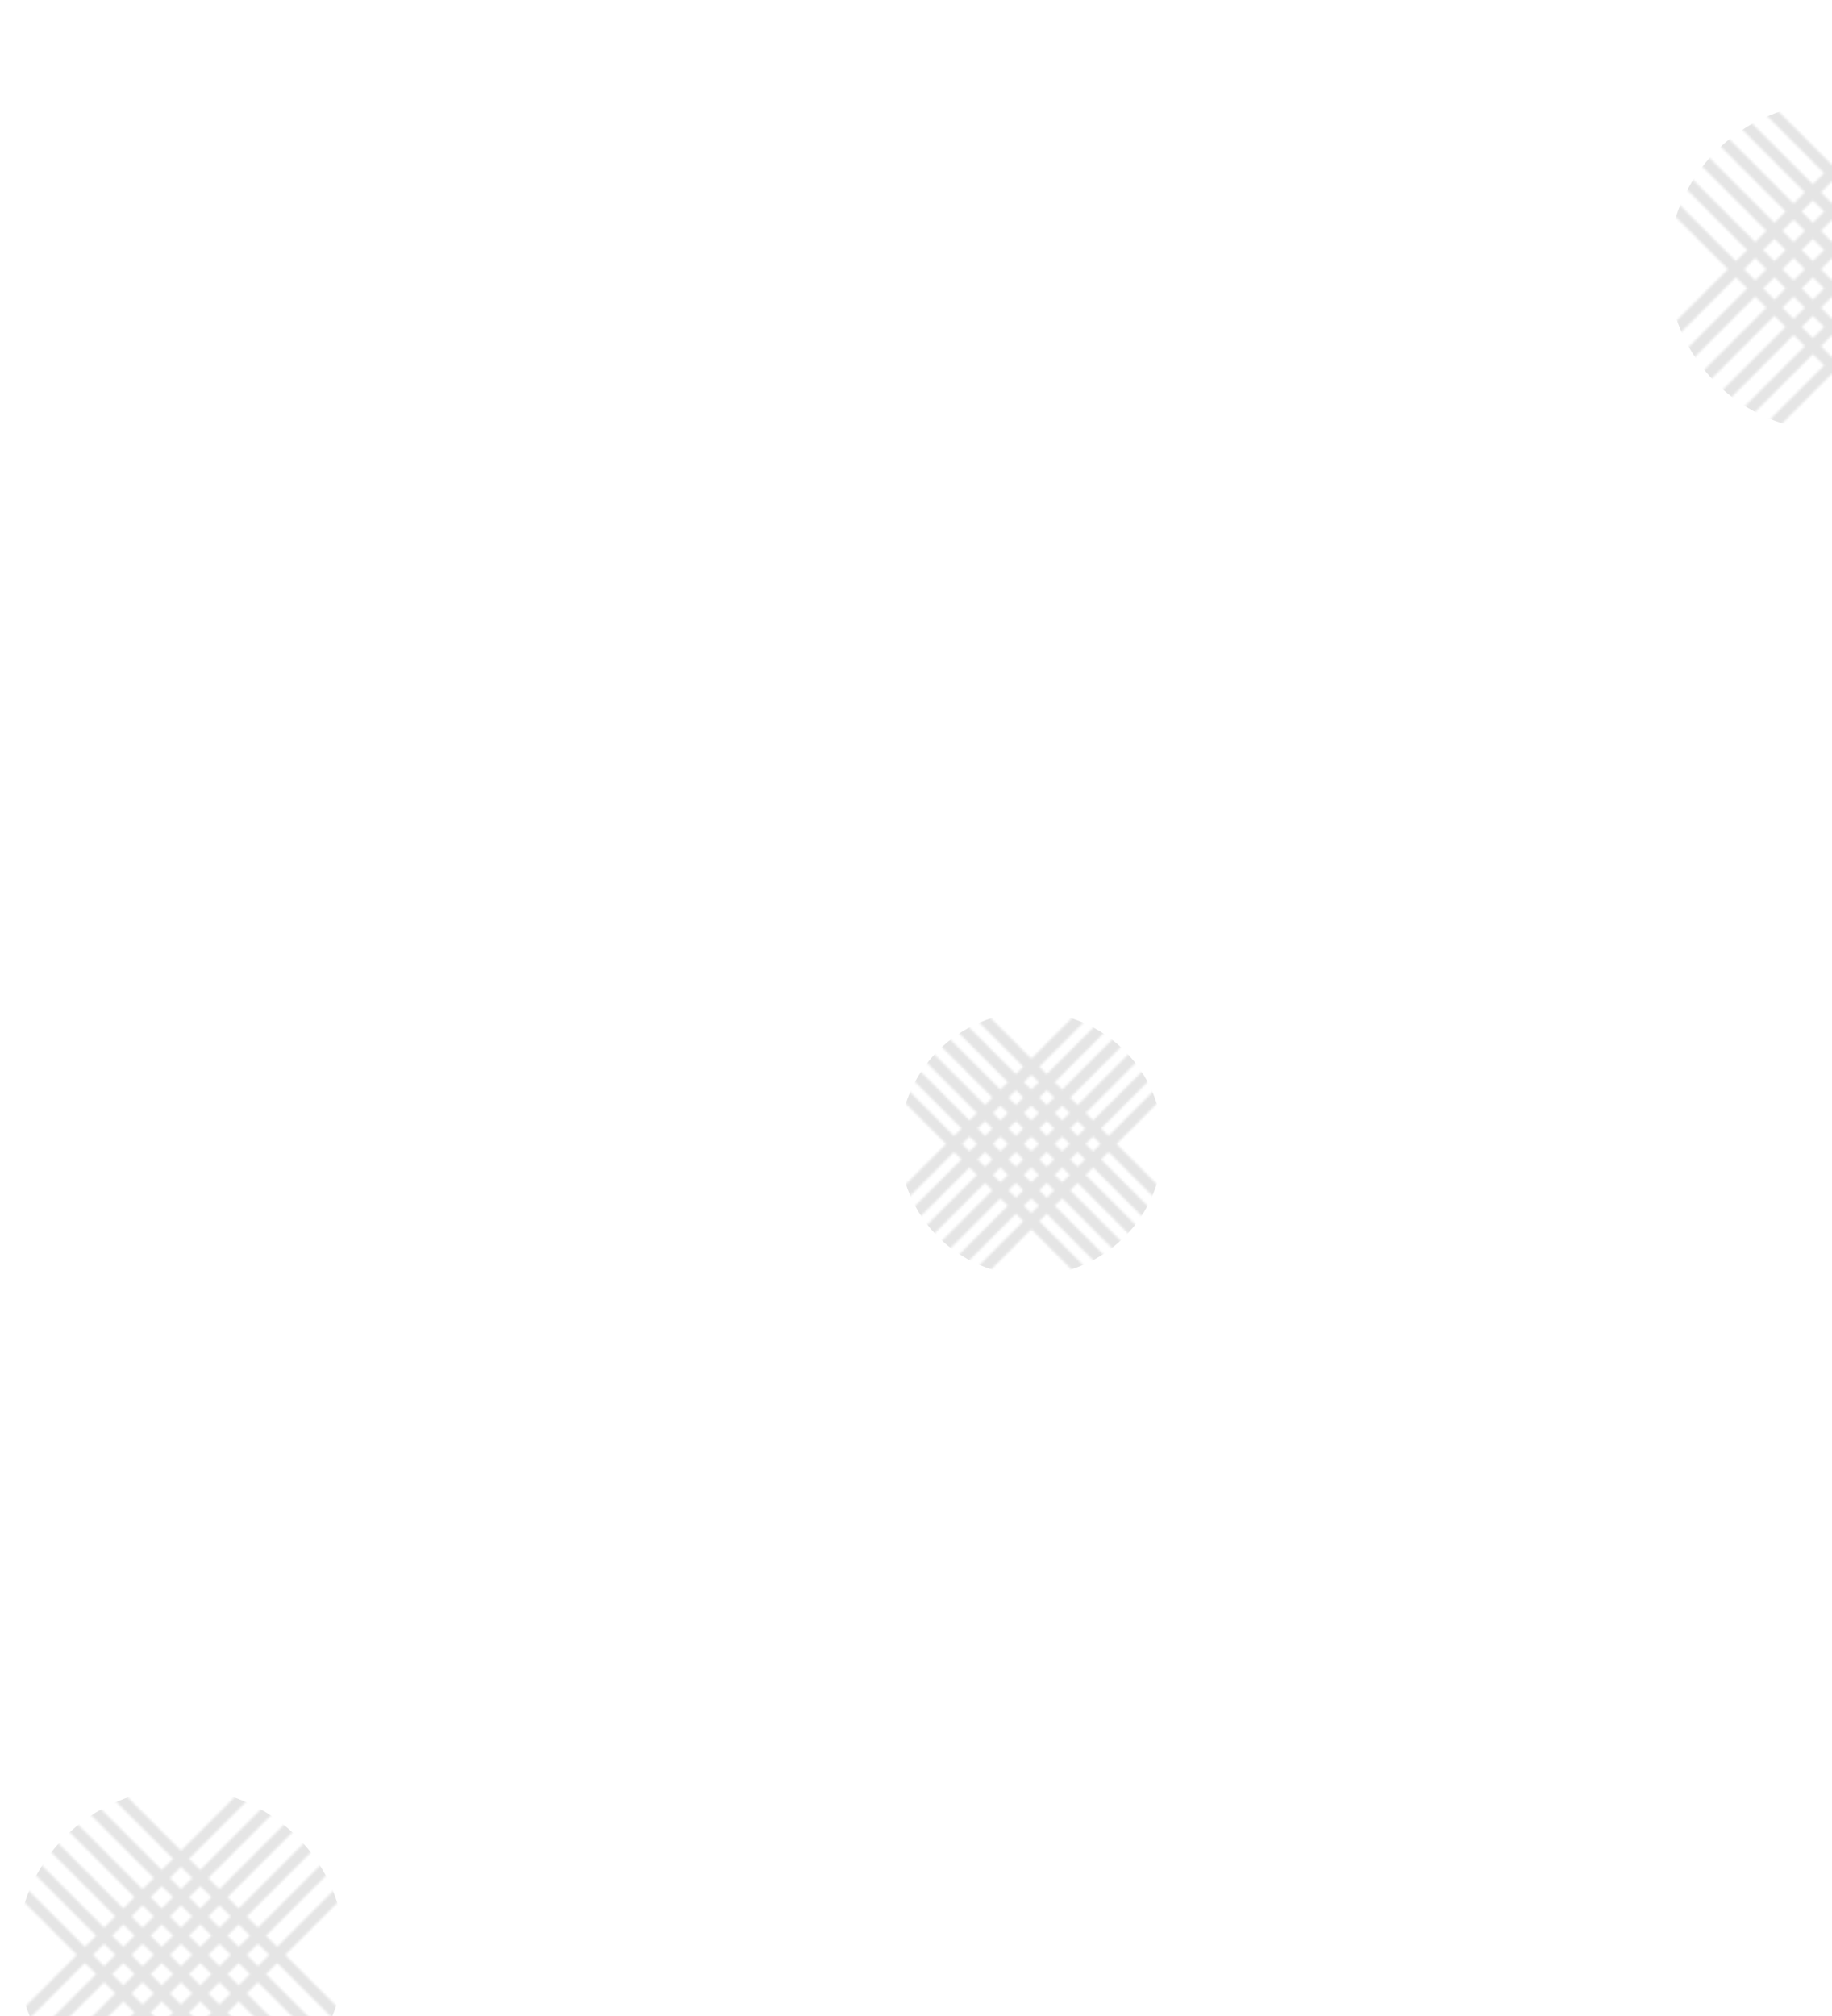 <svg width="810" height="891" viewBox="0 0 810 891" fill="none" xmlns="http://www.w3.org/2000/svg">
<mask id="mask0_1027_3" style="mask-type:alpha" maskUnits="userSpaceOnUse" x="0" y="745" width="161" height="242">
<path fill-rule="evenodd" clip-rule="evenodd" d="M117.571 872.5L122.536 867.536L156.536 901.536L160.071 898L126.071 864L156.536 833.536L153 830L122.536 860.464L117.571 855.5L156.536 816.536L153 813L114.036 851.964L109.071 847L156.536 799.536L153 796L105.536 843.464L100.571 838.5L156.536 782.536L153 779L97.035 834.964L92.071 830L156.536 765.536L153 762L88.535 826.464L83.571 821.5L156.536 748.536L153 745L80.035 817.964L7.071 745L3.536 748.536L76.5 821.5L71.535 826.464L7.071 762L3.536 765.536L68 830L63.035 834.964L7.071 779L3.536 782.536L59.5 838.5L54.535 843.464L7.071 796L3.536 799.536L51 847L46.035 851.964L7.071 813L3.536 816.536L42.5 855.5L37.535 860.464L7.071 830L3.536 833.536L34 864L0 898L3.536 901.536L37.535 867.536L42.5 872.5L0 915L3.536 918.536L46.035 876.036L51 881L0 932L3.536 935.536L54.535 884.536L59.5 889.5L0 949L3.536 952.536L63.035 893.036L68 898L0 966L3.536 969.536L71.535 901.536L76.5 906.5L0 983L3.536 986.536L80.035 910.036L156.536 986.536L160.071 983L83.571 906.5L88.535 901.536L156.536 969.536L160.071 966L92.071 898L97.035 893.036L156.536 952.536L160.071 949L100.571 889.5L105.536 884.536L156.536 935.536L160.071 932L109.071 881L114.036 876.036L156.536 918.536L160.071 915L117.571 872.5ZM41.071 864L46.035 868.964L51 864L46.035 859.036L41.071 864ZM49.571 855.5L54.535 860.464L59.5 855.5L54.535 850.536L49.571 855.5ZM58.071 847L63.035 851.964L68 847L63.035 842.036L58.071 847ZM66.571 838.5L71.535 843.464L76.5 838.5L71.535 833.536L66.571 838.5ZM75.071 830L80.035 834.964L85 830L80.035 825.036L75.071 830ZM114.036 868.964L119 864L114.036 859.036L109.071 864L114.036 868.964ZM105.536 850.536L110.5 855.5L105.536 860.464L100.571 855.5L105.536 850.536ZM97.035 842.036L102 847L97.035 851.964L92.071 847L97.035 842.036ZM88.535 833.536L93.5 838.5L88.535 843.464L83.571 838.5L88.535 833.536ZM80.035 842.036L75.071 847L80.035 851.964L85 847L80.035 842.036ZM71.535 850.536L66.571 855.5L71.535 860.464L76.5 855.5L71.535 850.536ZM63.035 859.036L58.071 864L63.035 868.964L68 864L63.035 859.036ZM54.535 867.536L49.571 872.5L54.535 877.464L59.5 872.5L54.535 867.536ZM105.536 867.536L110.5 872.5L105.536 877.464L100.571 872.5L105.536 867.536ZM97.035 859.036L102 864L97.035 868.964L92.071 864L97.035 859.036ZM88.535 850.536L93.5 855.5L88.535 860.464L83.571 855.5L88.535 850.536ZM58.071 881L63.035 885.964L68 881L63.035 876.036L58.071 881ZM66.571 872.5L71.535 877.464L76.5 872.5L71.535 867.536L66.571 872.5ZM75.071 864L80.035 868.964L85 864L80.035 859.036L75.071 864ZM97.035 885.964L102 881L97.035 876.036L92.071 881L97.035 885.964ZM88.535 867.536L93.5 872.5L88.535 877.464L83.571 872.5L88.535 867.536ZM80.035 876.036L75.071 881L80.035 885.964L85 881L80.035 876.036ZM71.535 884.536L66.571 889.5L71.535 894.464L76.5 889.5L71.535 884.536ZM88.535 884.536L93.5 889.5L88.535 894.464L83.571 889.5L88.535 884.536ZM80.035 893.036L75.071 898L80.035 902.964L85 898L80.035 893.036Z" fill="#E5E5E5"/>
</mask>
<g mask="url(#mask0_1027_3)">
<circle cx="80.035" cy="863.036" r="72.5" fill="#E5E5E5"/>
</g>
<mask id="mask1_1027_3" style="mask-type:alpha" maskUnits="userSpaceOnUse" x="730" y="0" width="161" height="242">
<path fill-rule="evenodd" clip-rule="evenodd" d="M847.571 127.5L852.536 122.536L886.536 156.536L890.071 153L856.071 119L886.536 88.535L883 85L852.536 115.464L847.571 110.5L886.536 71.535L883 68L844.036 106.964L839.071 102L886.536 54.535L883 51L835.536 98.465L830.571 93.5L886.536 37.535L883 34L827.036 89.965L822.071 85L886.536 20.535L883 17L818.536 81.465L813.571 76.5L886.536 3.536L883 0L810.036 72.965L737.071 0L733.536 3.536L806.5 76.5L801.536 81.465L737.071 17L733.536 20.535L798 85L793.036 89.965L737.071 34L733.536 37.535L789.5 93.5L784.536 98.465L737.071 51L733.536 54.535L781 102L776.036 106.964L737.071 68L733.536 71.535L772.5 110.5L767.536 115.464L737.071 85L733.536 88.535L764 119L730 153L733.536 156.536L767.536 122.536L772.5 127.5L730 170L733.536 173.536L776.036 131.036L781 136L730 187L733.536 190.536L784.536 139.536L789.5 144.5L730 204L733.536 207.536L793.036 148.036L798 153L730 221L733.536 224.536L801.536 156.536L806.5 161.5L730 238L733.536 241.536L810.036 165.036L886.536 241.536L890.071 238L813.571 161.5L818.536 156.536L886.536 224.536L890.071 221L822.071 153L827.036 148.036L886.536 207.536L890.071 204L830.571 144.5L835.536 139.536L886.536 190.536L890.071 187L839.071 136L844.036 131.036L886.536 173.536L890.071 170L847.571 127.5ZM771.071 119L776.036 123.964L781 119L776.036 114.036L771.071 119ZM779.571 110.5L784.536 115.464L789.5 110.5L784.536 105.536L779.571 110.5ZM788.071 102L793.036 106.964L798 102L793.036 97.035L788.071 102ZM796.571 93.5L801.536 98.465L806.5 93.5L801.536 88.535L796.571 93.5ZM805.071 85L810.036 89.965L815 85L810.036 80.035L805.071 85ZM844.036 123.964L849 119L844.036 114.036L839.071 119L844.036 123.964ZM835.536 105.536L840.5 110.5L835.536 115.464L830.571 110.5L835.536 105.536ZM827.036 97.035L832 102L827.036 106.964L822.071 102L827.036 97.035ZM818.536 88.535L823.5 93.5L818.536 98.465L813.571 93.5L818.536 88.535ZM810.036 97.035L805.071 102L810.036 106.964L815 102L810.036 97.035ZM801.536 105.536L796.571 110.5L801.536 115.464L806.5 110.5L801.536 105.536ZM793.036 114.036L788.071 119L793.036 123.964L798 119L793.036 114.036ZM784.536 122.536L779.571 127.5L784.536 132.464L789.5 127.5L784.536 122.536ZM835.536 122.536L840.5 127.5L835.536 132.464L830.571 127.5L835.536 122.536ZM827.036 114.036L832 119L827.036 123.964L822.071 119L827.036 114.036ZM818.536 105.536L823.5 110.5L818.536 115.464L813.571 110.5L818.536 105.536ZM788.071 136L793.036 140.964L798 136L793.036 131.036L788.071 136ZM796.571 127.5L801.536 132.464L806.5 127.5L801.536 122.536L796.571 127.5ZM805.071 119L810.036 123.964L815 119L810.036 114.036L805.071 119ZM827.036 140.964L832 136L827.036 131.036L822.071 136L827.036 140.964ZM818.536 122.536L823.5 127.5L818.536 132.464L813.571 127.5L818.536 122.536ZM810.036 131.036L805.071 136L810.036 140.964L815 136L810.036 131.036ZM801.536 139.536L796.571 144.5L801.536 149.464L806.5 144.5L801.536 139.536ZM818.536 139.536L823.5 144.5L818.536 149.464L813.571 144.5L818.536 139.536ZM810.036 148.036L805.071 153L810.036 157.964L815 153L810.036 148.036Z" fill="#E5E5E5"/>
</mask>
<g mask="url(#mask1_1027_3)">
<circle cx="810.036" cy="118.036" r="72.5" fill="#E5E5E5"/>
</g>
<mask id="mask2_1027_3" style="mask-type:alpha" maskUnits="userSpaceOnUse" x="391" y="410" width="130" height="195">
<path fill-rule="evenodd" clip-rule="evenodd" d="M517.424 536.424L490.116 509.116L486.824 512.407L520.96 546.543L517.424 550.079L483.289 515.943L479.997 519.234L520.96 560.197L517.424 563.733L476.461 522.77L473.17 526.062L520.96 573.852L517.424 577.387L469.634 529.597L466.343 532.889L520.96 587.506L517.424 591.042L462.807 536.424L459.515 539.716L520.96 601.16L517.424 604.696L455.98 543.251L394.536 604.696L391 601.16L452.444 539.716L449.153 536.424L394.536 591.042L391 587.506L445.617 532.889L442.326 529.597L394.536 577.387L391 573.852L438.79 526.062L435.498 522.77L394.536 563.733L391 560.197L431.963 519.234L428.671 515.943L394.536 550.079L391 546.543L425.136 512.407L421.844 509.116L394.536 536.424L391 532.889L418.309 505.58L394.536 481.807L398.071 478.272L421.844 502.045L425.136 498.753L394.536 468.153L398.071 464.617L428.671 495.217L431.963 491.926L394.536 454.498L398.071 450.963L435.498 488.39L438.79 485.099L394.536 440.844L398.071 437.309L442.326 481.563L445.617 478.272L394.536 427.19L398.071 423.654L449.153 474.736L452.444 471.444L394.536 413.536L398.071 410L455.98 467.909L513.889 410L517.424 413.536L459.515 471.444L462.807 474.736L513.889 423.654L517.424 427.19L466.343 478.272L469.634 481.563L513.889 437.309L517.424 440.844L473.17 485.099L476.461 488.39L513.889 450.963L517.424 454.498L479.997 491.926L483.289 495.217L513.889 464.617L517.424 468.153L486.824 498.753L490.116 502.045L513.889 478.272L517.424 481.807L493.651 505.58L520.96 532.889L517.424 536.424ZM455.98 474.98L452.688 478.272L455.98 481.563L459.272 478.272L455.98 474.98ZM449.153 481.807L445.861 485.099L449.153 488.39L452.444 485.099L449.153 481.807ZM442.326 488.634L439.034 491.926L442.326 495.217L445.617 491.926L442.326 488.634ZM435.498 495.461L432.207 498.753L435.498 502.045L438.79 498.753L435.498 495.461ZM428.671 502.289L425.38 505.58L428.671 508.872L431.963 505.58L428.671 502.289ZM483.289 502.289L486.58 505.58L483.289 508.872L479.997 505.58L483.289 502.289ZM476.461 495.461L479.753 498.753L476.461 502.045L473.17 498.753L476.461 495.461ZM469.634 488.634L472.926 491.926L469.634 495.217L466.343 491.926L469.634 488.634ZM462.807 481.807L466.099 485.099L462.807 488.39L459.515 485.099L462.807 481.807ZM455.98 488.634L452.688 491.926L455.98 495.217L459.272 491.926L455.98 488.634ZM449.153 495.461L445.861 498.753L449.153 502.045L452.444 498.753L449.153 495.461ZM442.326 502.289L439.034 505.58L442.326 508.872L445.617 505.58L442.326 502.289ZM435.498 509.116L432.207 512.407L435.498 515.699L438.79 512.407L435.498 509.116ZM476.461 509.116L479.753 512.407L476.461 515.699L473.17 512.407L476.461 509.116ZM469.634 502.289L472.926 505.58L469.634 508.872L466.343 505.58L469.634 502.289ZM462.807 495.461L466.099 498.753L462.807 502.045L459.515 498.753L462.807 495.461ZM455.98 502.289L452.688 505.58L455.98 508.872L459.272 505.58L455.98 502.289ZM449.153 509.116L445.861 512.407L449.153 515.699L452.444 512.407L449.153 509.116ZM442.326 515.943L439.034 519.234L442.326 522.526L445.617 519.234L442.326 515.943ZM469.634 515.943L472.926 519.234L469.634 522.526L466.343 519.234L469.634 515.943ZM462.807 509.116L466.099 512.407L462.807 515.699L459.515 512.407L462.807 509.116ZM455.98 515.943L452.688 519.234L455.98 522.526L459.272 519.234L455.98 515.943ZM449.153 522.77L445.861 526.062L449.153 529.353L452.444 526.062L449.153 522.77ZM462.807 522.77L466.099 526.062L462.807 529.353L459.515 526.062L462.807 522.77ZM455.98 529.597L452.688 532.889L455.98 536.18L459.272 532.889L455.98 529.597Z" fill="#E5E5E5"/>
</mask>
<g mask="url(#mask2_1027_3)">
<circle cx="455.98" cy="505.501" r="58.232" fill="#E5E5E5"/>
</g>
</svg>
